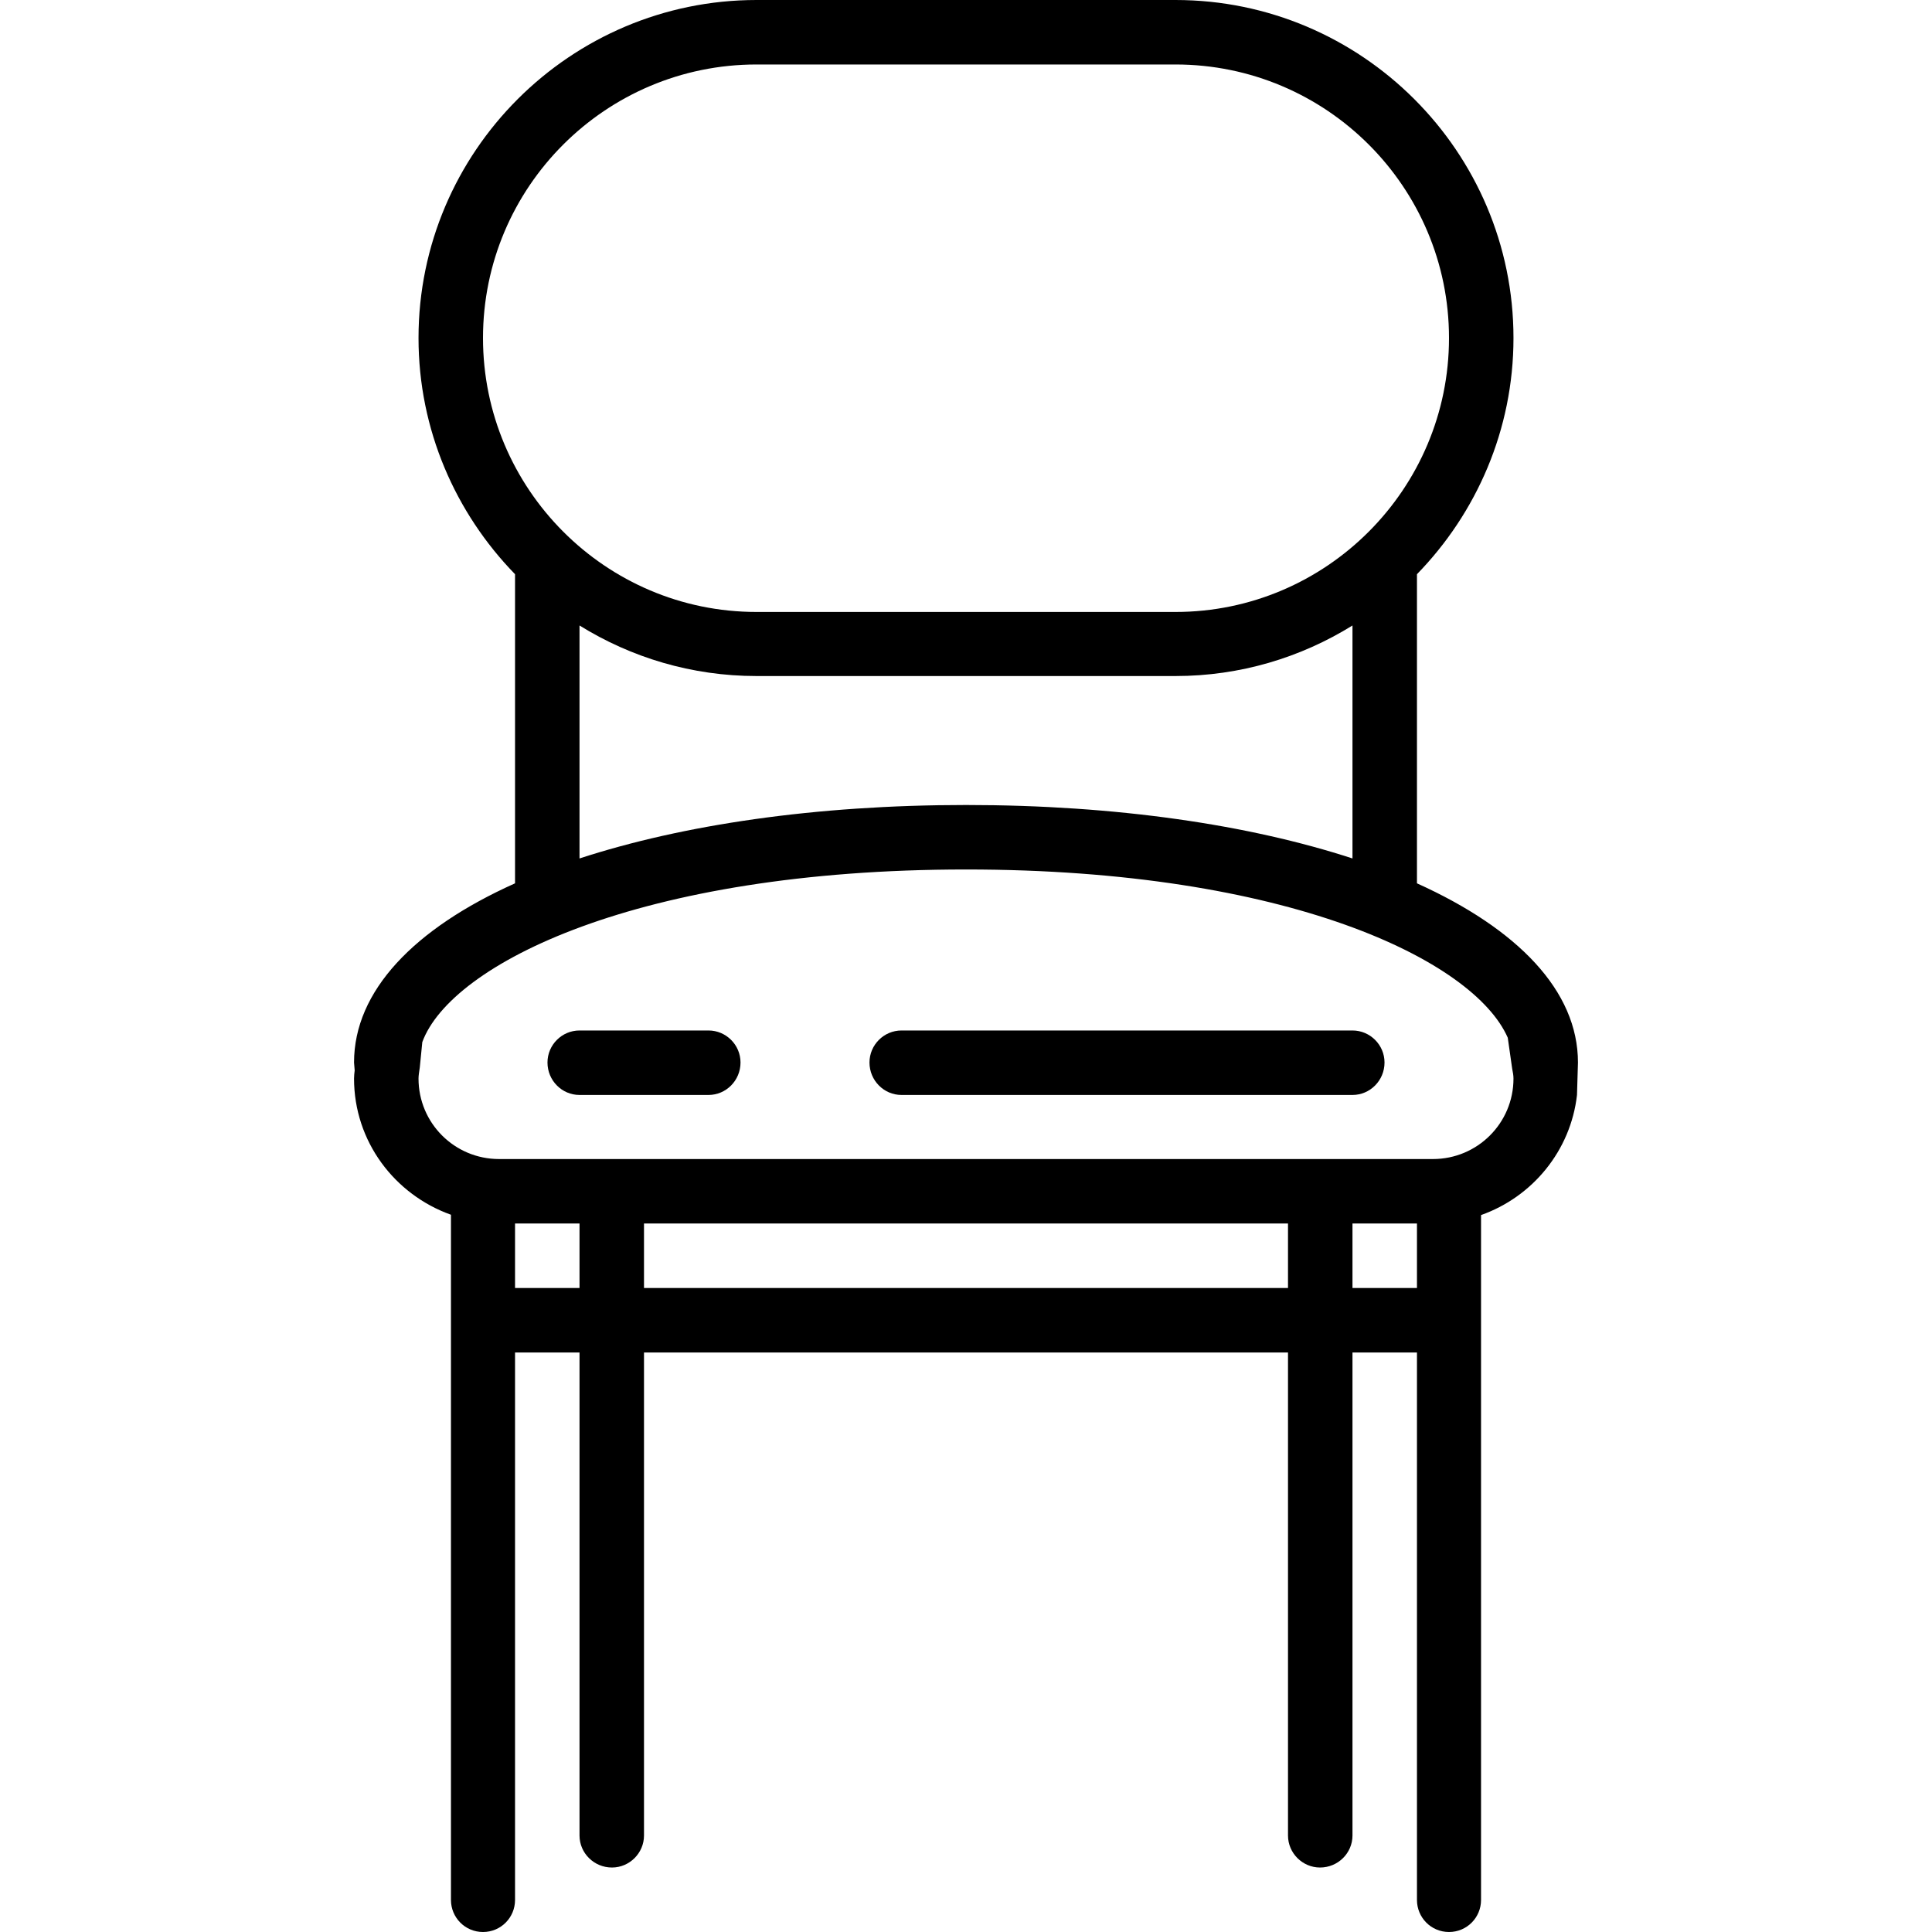 <svg xmlns="http://www.w3.org/2000/svg" width="32" height="32" viewBox="0 0 24 24">
    <path d="M 17.602 10.973 L 17.602 7.133 C 18.34 6.375 18.801 5.34 18.801 4.199 C 18.801 1.883 16.914 0 14.602 0 L 9.398 0 C 7.086 0 5.199 1.883 5.199 4.199 C 5.199 5.34 5.66 6.375 6.398 7.133 L 6.398 10.973 C 5.145 11.535 4.398 12.309 4.398 13.199 L 4.406 13.297 C 4.402 13.332 4.398 13.363 4.398 13.398 C 4.398 14.18 4.902 14.84 5.602 15.09 L 5.602 23.602 C 5.602 23.82 5.777 24 6 24 C 6.223 24 6.398 23.82 6.398 23.602 L 6.398 16.801 L 7.199 16.801 L 7.199 22.801 C 7.199 23.02 7.379 23.199 7.602 23.199 C 7.82 23.199 8 23.02 8 22.801 L 8 16.801 L 16 16.801 L 16 22.801 C 16 23.02 16.18 23.199 16.398 23.199 C 16.621 23.199 16.801 23.02 16.801 22.801 L 16.801 16.801 L 17.602 16.801 L 17.602 23.602 C 17.602 23.82 17.777 24 18 24 C 18.223 24 18.398 23.82 18.398 23.602 L 18.398 15.094 C 19.039 14.867 19.512 14.293 19.59 13.602 L 19.602 13.199 C 19.602 12.309 18.855 11.539 17.602 10.973 Z M 9.398 0.801 L 14.602 0.801 C 16.477 0.801 18 2.324 18 4.199 C 18 6.074 16.477 7.602 14.602 7.602 L 9.398 7.602 C 7.523 7.602 6 6.074 6 4.199 C 6 2.324 7.523 0.801 9.398 0.801 Z M 7.199 7.77 C 7.84 8.168 8.594 8.398 9.398 8.398 L 14.602 8.398 C 15.406 8.398 16.16 8.168 16.801 7.77 L 16.801 10.664 C 15.52 10.246 13.871 10 12 10 C 10.129 10 8.48 10.246 7.199 10.664 Z M 6.398 16 L 6.398 15.199 L 7.199 15.199 L 7.199 16 Z M 8 16 L 8 15.199 L 16 15.199 L 16 16 Z M 16.801 16 L 16.801 15.199 L 17.602 15.199 L 17.602 16 Z M 17.801 14.398 L 6.199 14.398 C 5.648 14.398 5.199 13.953 5.199 13.398 C 5.199 13.359 5.207 13.316 5.215 13.258 L 5.246 12.945 C 5.602 11.977 7.926 10.801 12 10.801 C 15.996 10.801 18.309 11.93 18.73 12.891 L 18.785 13.277 C 18.793 13.316 18.801 13.359 18.801 13.398 C 18.801 13.953 18.352 14.398 17.801 14.398 Z M 17.801 14.398"/>
    <path d="M16.801 12.801L11.199 12.801C10.98 12.801 10.801 12.98 10.801 13.199 10.801 13.422 10.98 13.602 11.199 13.602L16.801 13.602C17.02 13.602 17.199 13.422 17.199 13.199 17.199 12.98 17.02 12.801 16.801 12.801zM8.801 12.801L7.199 12.801C6.98 12.801 6.801 12.98 6.801 13.199 6.801 13.422 6.98 13.602 7.199 13.602L8.801 13.602C9.02 13.602 9.199 13.422 9.199 13.199 9.199 12.98 9.02 12.801 8.801 12.801zM8.801 12.801"/>
</svg>
